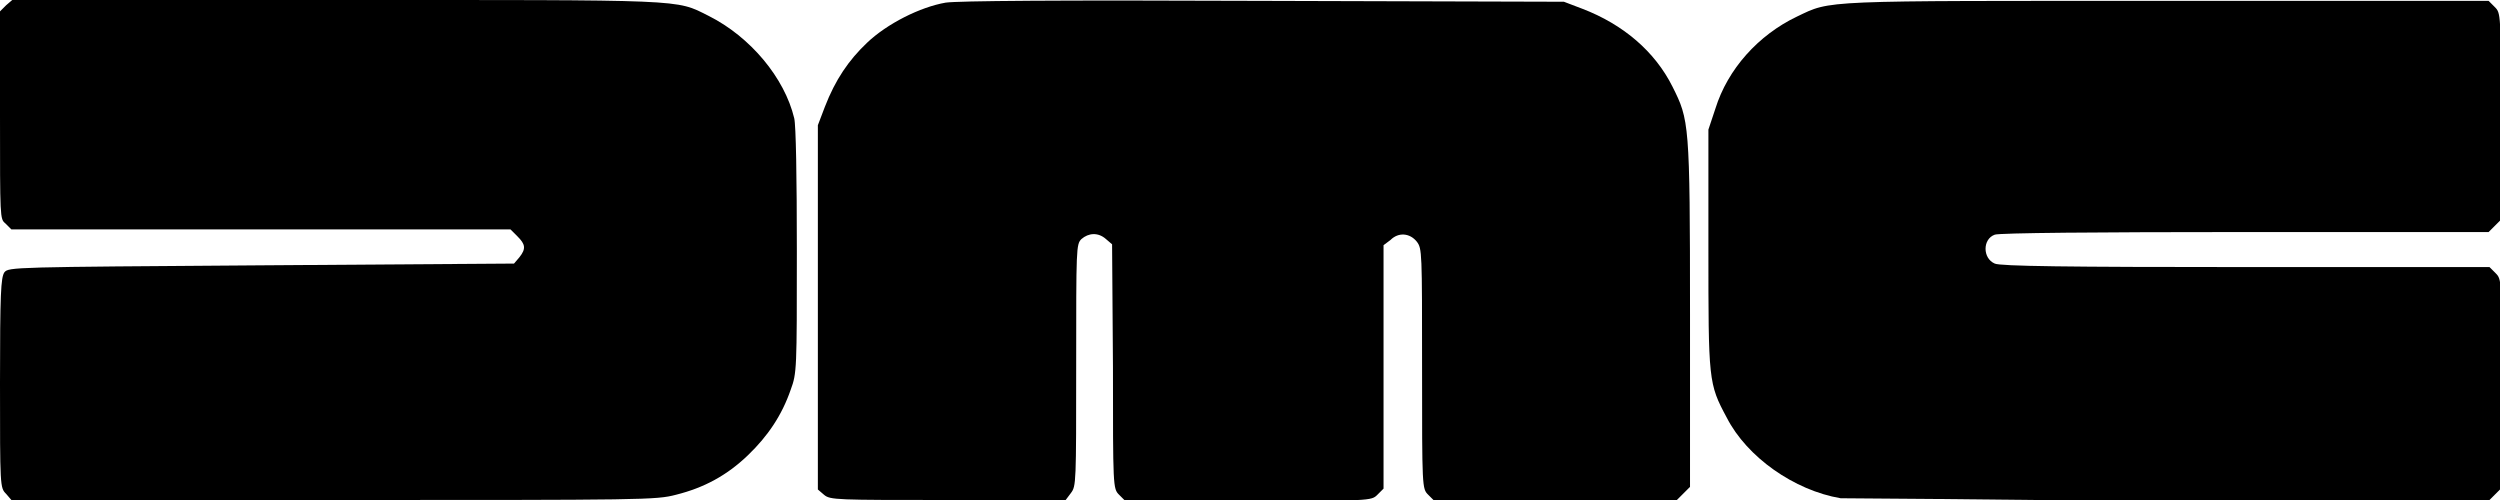 <?xml version="1.0" encoding="utf-8"?>
<!-- Generator: Adobe Illustrator 21.1.0, SVG Export Plug-In . SVG Version: 6.00 Build 0)  -->
<svg version="1.1"
	 id="svg3495" inkscape:version="0.91 r13725" sodipodi:docname="dmc.svg" xmlns:cc="http://creativecommons.org/ns#" xmlns:dc="http://purl.org/dc/elements/1.1/" xmlns:inkscape="http://www.inkscape.org/namespaces/inkscape" xmlns:rdf="http://www.w3.org/1999/02/22-rdf-syntax-ns#" xmlns:sodipodi="http://sodipodi.sourceforge.net/DTD/sodipodi-0.dtd" xmlns:svg="http://www.w3.org/2000/svg"
	 xmlns="http://www.w3.org/2000/svg" xmlns:xlink="http://www.w3.org/1999/xlink" x="0px" y="0px" viewBox="0 0 285.5 57.1"
	 style="enable-background:new 0 0 285.5 57.1;" xml:space="preserve">
<sodipodi:namedview  bordercolor="#666666" borderopacity="1.0" id="base" inkscape:current-layer="layer1" inkscape:cx="375" inkscape:cy="520" inkscape:document-units="px" inkscape:pageopacity="0.0" inkscape:pageshadow="2" inkscape:window-height="719" inkscape:window-maximized="1" inkscape:window-width="1366" inkscape:window-x="0" inkscape:window-y="25" inkscape:zoom="0.35" pagecolor="#ffffff" showgrid="false" units="px">
	</sodipodi:namedview>
<path d="M0.7,56.4C0,55.7,0,55.6,0,43.7c0-10.2,0.1-12,0.5-12.6c0.5-0.6,0.9-0.6,29.3-0.8l28.9-0.2l0.6-0.7c0.8-1,0.7-1.5-0.2-2.4
	l-0.8-0.8H29.9H1.3l-0.7-0.7C0,25,0,24.9,0,13.2V1.3l0.7-0.7L1.4,0l36.9,0c40.4,0,38.8-0.1,42.6,1.8c4.8,2.4,8.7,7.1,9.8,11.7
	c0.2,0.8,0.3,6.8,0.3,15.2c0,13.5,0,13.9-0.7,15.8c-1,2.9-2.6,5.3-4.9,7.5c-2.4,2.3-5,3.7-8.2,4.5c-2.3,0.6-3.5,0.6-39.2,0.6H1.3
	L0.7,56.4L0.7,56.4z"/>
<path d="M94.1,56.5l-0.7-0.6V35.1V14.3l0.8-2.1c1.2-3.1,2.7-5.3,4.8-7.3c2.3-2.2,6.1-4.1,9-4.6c1.4-0.2,12.4-0.3,36.3-0.2l34.3,0.1
	l2.1,0.8c4.7,1.8,8.3,4.9,10.3,8.9c1.9,3.8,2,4.1,2,26l0,19.7l-0.8,0.8l-0.8,0.8h-13.8h-13.8l-0.7-0.7c-0.7-0.7-0.7-0.8-0.7-14.4
	c0-13.4,0-13.7-0.6-14.5c-0.8-1-2.1-1.1-3-0.2L158,28v13.9v13.9l-0.7,0.7c-0.7,0.7-0.8,0.7-14.8,0.7h-14l-0.7-0.7
	c-0.7-0.7-0.7-0.9-0.7-14.6L127,27.9l-0.7-0.6c-0.9-0.8-2-0.7-2.8,0c-0.6,0.6-0.6,1-0.6,14.4c0,13.5,0,13.8-0.6,14.6l-0.6,0.8h-13.4
	C95.5,57.1,94.8,57.1,94.1,56.5L94.1,56.5z"/>
<path d="M210.2,56.9c-5.3-0.9-10.7-4.7-13-9.2c-2.1-3.9-2.1-4.2-2.1-19.4V14.8l0.8-2.4c1.4-4.5,4.9-8.4,9.3-10.5
	c4-1.9,2.3-1.8,42.4-1.8l36.6,0l0.7,0.7c0.7,0.7,0.7,0.8,0.7,12.5v11.8l-0.7,0.7l-0.7,0.7h-27.8c-17.1,0-28.1,0.1-28.6,0.3
	c-1.4,0.5-1.4,2.7,0,3.3c0.6,0.3,8.3,0.4,28.6,0.4h27.9l0.7,0.7c0.7,0.7,0.7,0.8,0.7,12.6v11.9l-0.8,0.8l-0.8,0.8l-36.5,0
	C227.4,57,210.6,56.9,210.2,56.9L210.2,56.9z"/>
</svg>
